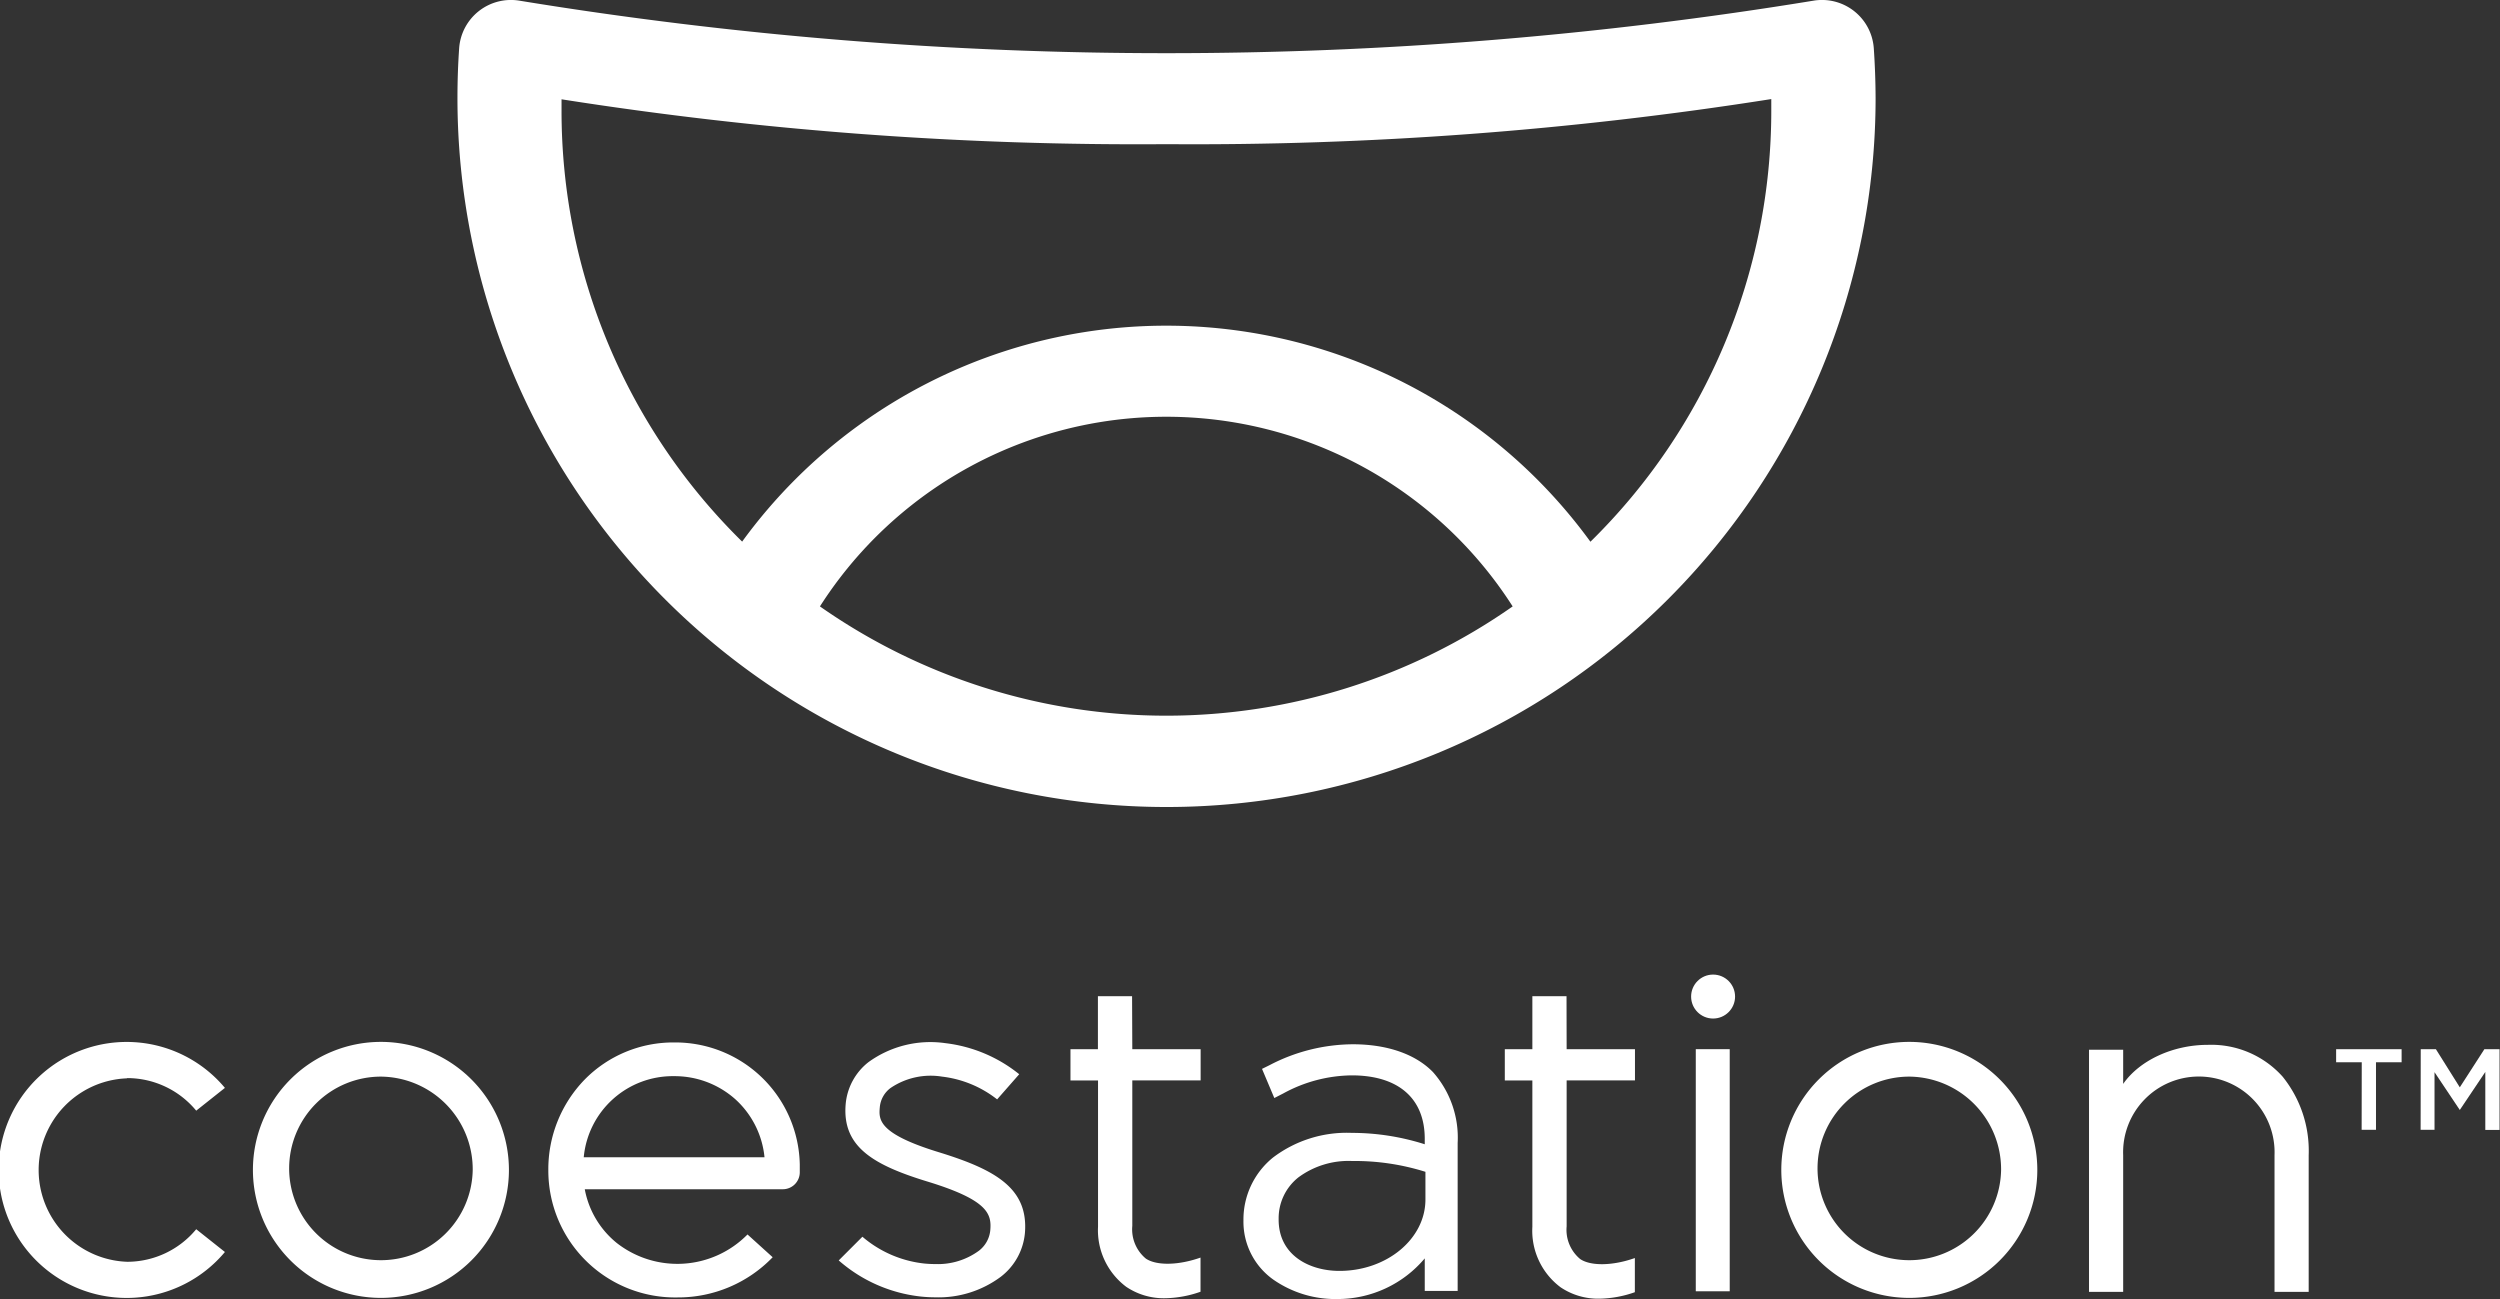 <svg xmlns="http://www.w3.org/2000/svg" viewBox="0 0 219.53 114.07"><rect x="0" y="0" width="219.53" height="114.07" fill="#333333" stroke="none"/><defs><style>.cls-1{fill:#fff;}</style></defs><title>アセット 1</title><g id="レイヤー_2" data-name="レイヤー 2"><g id="清刷"><path class="cls-1" d="M164.54,4.22a4.56,4.56,0,0,0-5.3-4.16,351.18,351.18,0,0,1-56.81,4.61A351.18,351.18,0,0,1,45.62.06a4.56,4.56,0,0,0-5.3,4.16q-.15,2.17-.15,4.38a62.26,62.26,0,1,0,124.53,0Q164.69,6.39,164.54,4.22ZM72,53.25a36.1,36.1,0,0,1,60.83,0,53,53,0,0,1-60.83,0Zm67.65-5.69a46.05,46.05,0,0,0-74.48,0A53,53,0,0,1,49.31,9.72q0-.51,0-1a325.56,325.56,0,0,0,53.11,3.94A325.56,325.56,0,0,0,155.54,8.7q0,.51,0,1A53,53,0,0,1,139.67,47.56Z"/><circle class="cls-1" cx="150.43" cy="87.51" r="1.93"/><path class="cls-1" d="M207.39,93.28h-2.25V92.13h5.75v1.15h-2.25v5.93h-1.26Z"/><path class="cls-1" d="M212.57,92.13h1.33L216,95.48l2.16-3.35h1.33v7.09h-1.25V94.13L216,97.47h0l-2.22-3.32v5.06h-1.22Z"/><path class="cls-1" d="M33.45,91.49a11.24,11.24,0,1,0,11.24,11.24A11.25,11.25,0,0,0,33.45,91.49Zm8.06,11.24a8.06,8.06,0,1,1-8.06-8.19A8.14,8.14,0,0,1,41.51,102.73Z"/><path class="cls-1" d="M167.66,91.49a11.24,11.24,0,1,0,11.24,11.24A11.25,11.25,0,0,0,167.66,91.49Zm8.06,11.24a8.06,8.06,0,1,1-8.06-8.19A8.14,8.14,0,0,1,175.72,102.73Z"/><path class="cls-1" d="M11.17,94.67a7.86,7.86,0,0,1,6.06,2.86l0,0,2.52-2,0,0a11.24,11.24,0,1,0,0,14.41l0,0-2.52-2,0,0a7.87,7.87,0,0,1-6.06,2.86,8.06,8.06,0,0,1,0-16.11Z"/><path class="cls-1" d="M99.41,87.48h-3v4.65H94v2.75h2.42v12.84A6.2,6.2,0,0,0,98.9,113a5.9,5.9,0,0,0,3.43,1,9.77,9.77,0,0,0,3.09-.57h0v-3h0c-1.94.69-3.87.72-4.8.09a3.33,3.33,0,0,1-1.19-2.87V94.87h6V92.13h-6Z"/><path class="cls-1" d="M137.56,87.48h-3v4.65h-2.42v2.75h2.42v12.84a6.2,6.2,0,0,0,2.48,5.32,5.9,5.9,0,0,0,3.43,1,9.77,9.77,0,0,0,3.09-.57h0v-3h0c-1.94.69-3.87.72-4.8.09a3.33,3.33,0,0,1-1.19-2.87V94.87h6V92.13h-6Z"/><rect class="cls-1" x="148.91" y="92.13" width="2.98" height="21.26"/><path class="cls-1" d="M118.8,91.7a15.94,15.94,0,0,0-7.31,1.83l-.67.33,1.08,2.56v0l.8-.41a12.77,12.77,0,0,1,6-1.58c4.07,0,6.41,2,6.41,5.57v.48a21.12,21.12,0,0,0-6.41-1,10.72,10.72,0,0,0-6.92,2.17,7,7,0,0,0-2.59,5.52,6.23,6.23,0,0,0,2.63,5.2,9.54,9.54,0,0,0,5.64,1.7,10,10,0,0,0,7.65-3.57v2.86H128v-13a8.68,8.68,0,0,0-2.17-6.22C124.29,92.56,121.8,91.7,118.8,91.7Zm6.37,11.21v2.42c0,3.46-3.39,6.27-7.55,6.27-2.66,0-5.34-1.39-5.34-4.5V107A4.58,4.58,0,0,1,114,103.4a7.4,7.4,0,0,1,4.73-1.45A20.73,20.73,0,0,1,125.17,102.9Z"/><path class="cls-1" d="M82.51,101.2h0c-5.45-1.66-5.35-2.9-5.25-4a2.36,2.36,0,0,1,.94-1.66,6.27,6.27,0,0,1,4.52-1,9.62,9.62,0,0,1,4.84,2l0,0,1.94-2.21,0,0,0,0A12.71,12.71,0,0,0,83,91.6a9.26,9.26,0,0,0-6.74,1.67,5.26,5.26,0,0,0-2,3.69c-.32,3.76,2.44,5.36,7.33,6.84l0,0c5.17,1.6,5.49,2.81,5.37,4.22a2.57,2.57,0,0,1-1,1.81A6.1,6.1,0,0,1,82.14,111a9.83,9.83,0,0,1-1-.05,10,10,0,0,1-5.41-2.35l0,0-2.08,2.08,0,0,0,0a13.06,13.06,0,0,0,7.19,3.17,12.47,12.47,0,0,0,1.28.07,9.15,9.15,0,0,0,5.77-1.81A5.46,5.46,0,0,0,90,108.28C90.32,104.39,87.49,102.74,82.51,101.2Z"/><path class="cls-1" d="M200.44,94.54a8.41,8.41,0,0,0-6.57-2.79c-3.08,0-6,1.37-7.43,3.43v-3h-3v21.26h3v-12a6.65,6.65,0,1,1,13.29,0v12h3v-12A10.37,10.37,0,0,0,200.44,94.54Z"/><path class="cls-1" d="M59.19,91.54a10.9,10.9,0,0,0-7.84,3.25,11.3,11.3,0,0,0-3.2,8,11.14,11.14,0,0,0,11.37,11.14,11.52,11.52,0,0,0,8.33-3.53l0,0-2.21-2,0,0,0,0a8.64,8.64,0,0,1-11.48.75,7.93,7.93,0,0,1-2.81-4.72v0H68.72a1.49,1.49,0,0,0,1.51-1.47v-.71A10.93,10.93,0,0,0,59.19,91.54Zm7.94,10.08H51.26v0a7.85,7.85,0,0,1,7.93-7.12,8,8,0,0,1,5.35,2,7.91,7.91,0,0,1,2.59,5.09Z"/></g></g></svg>